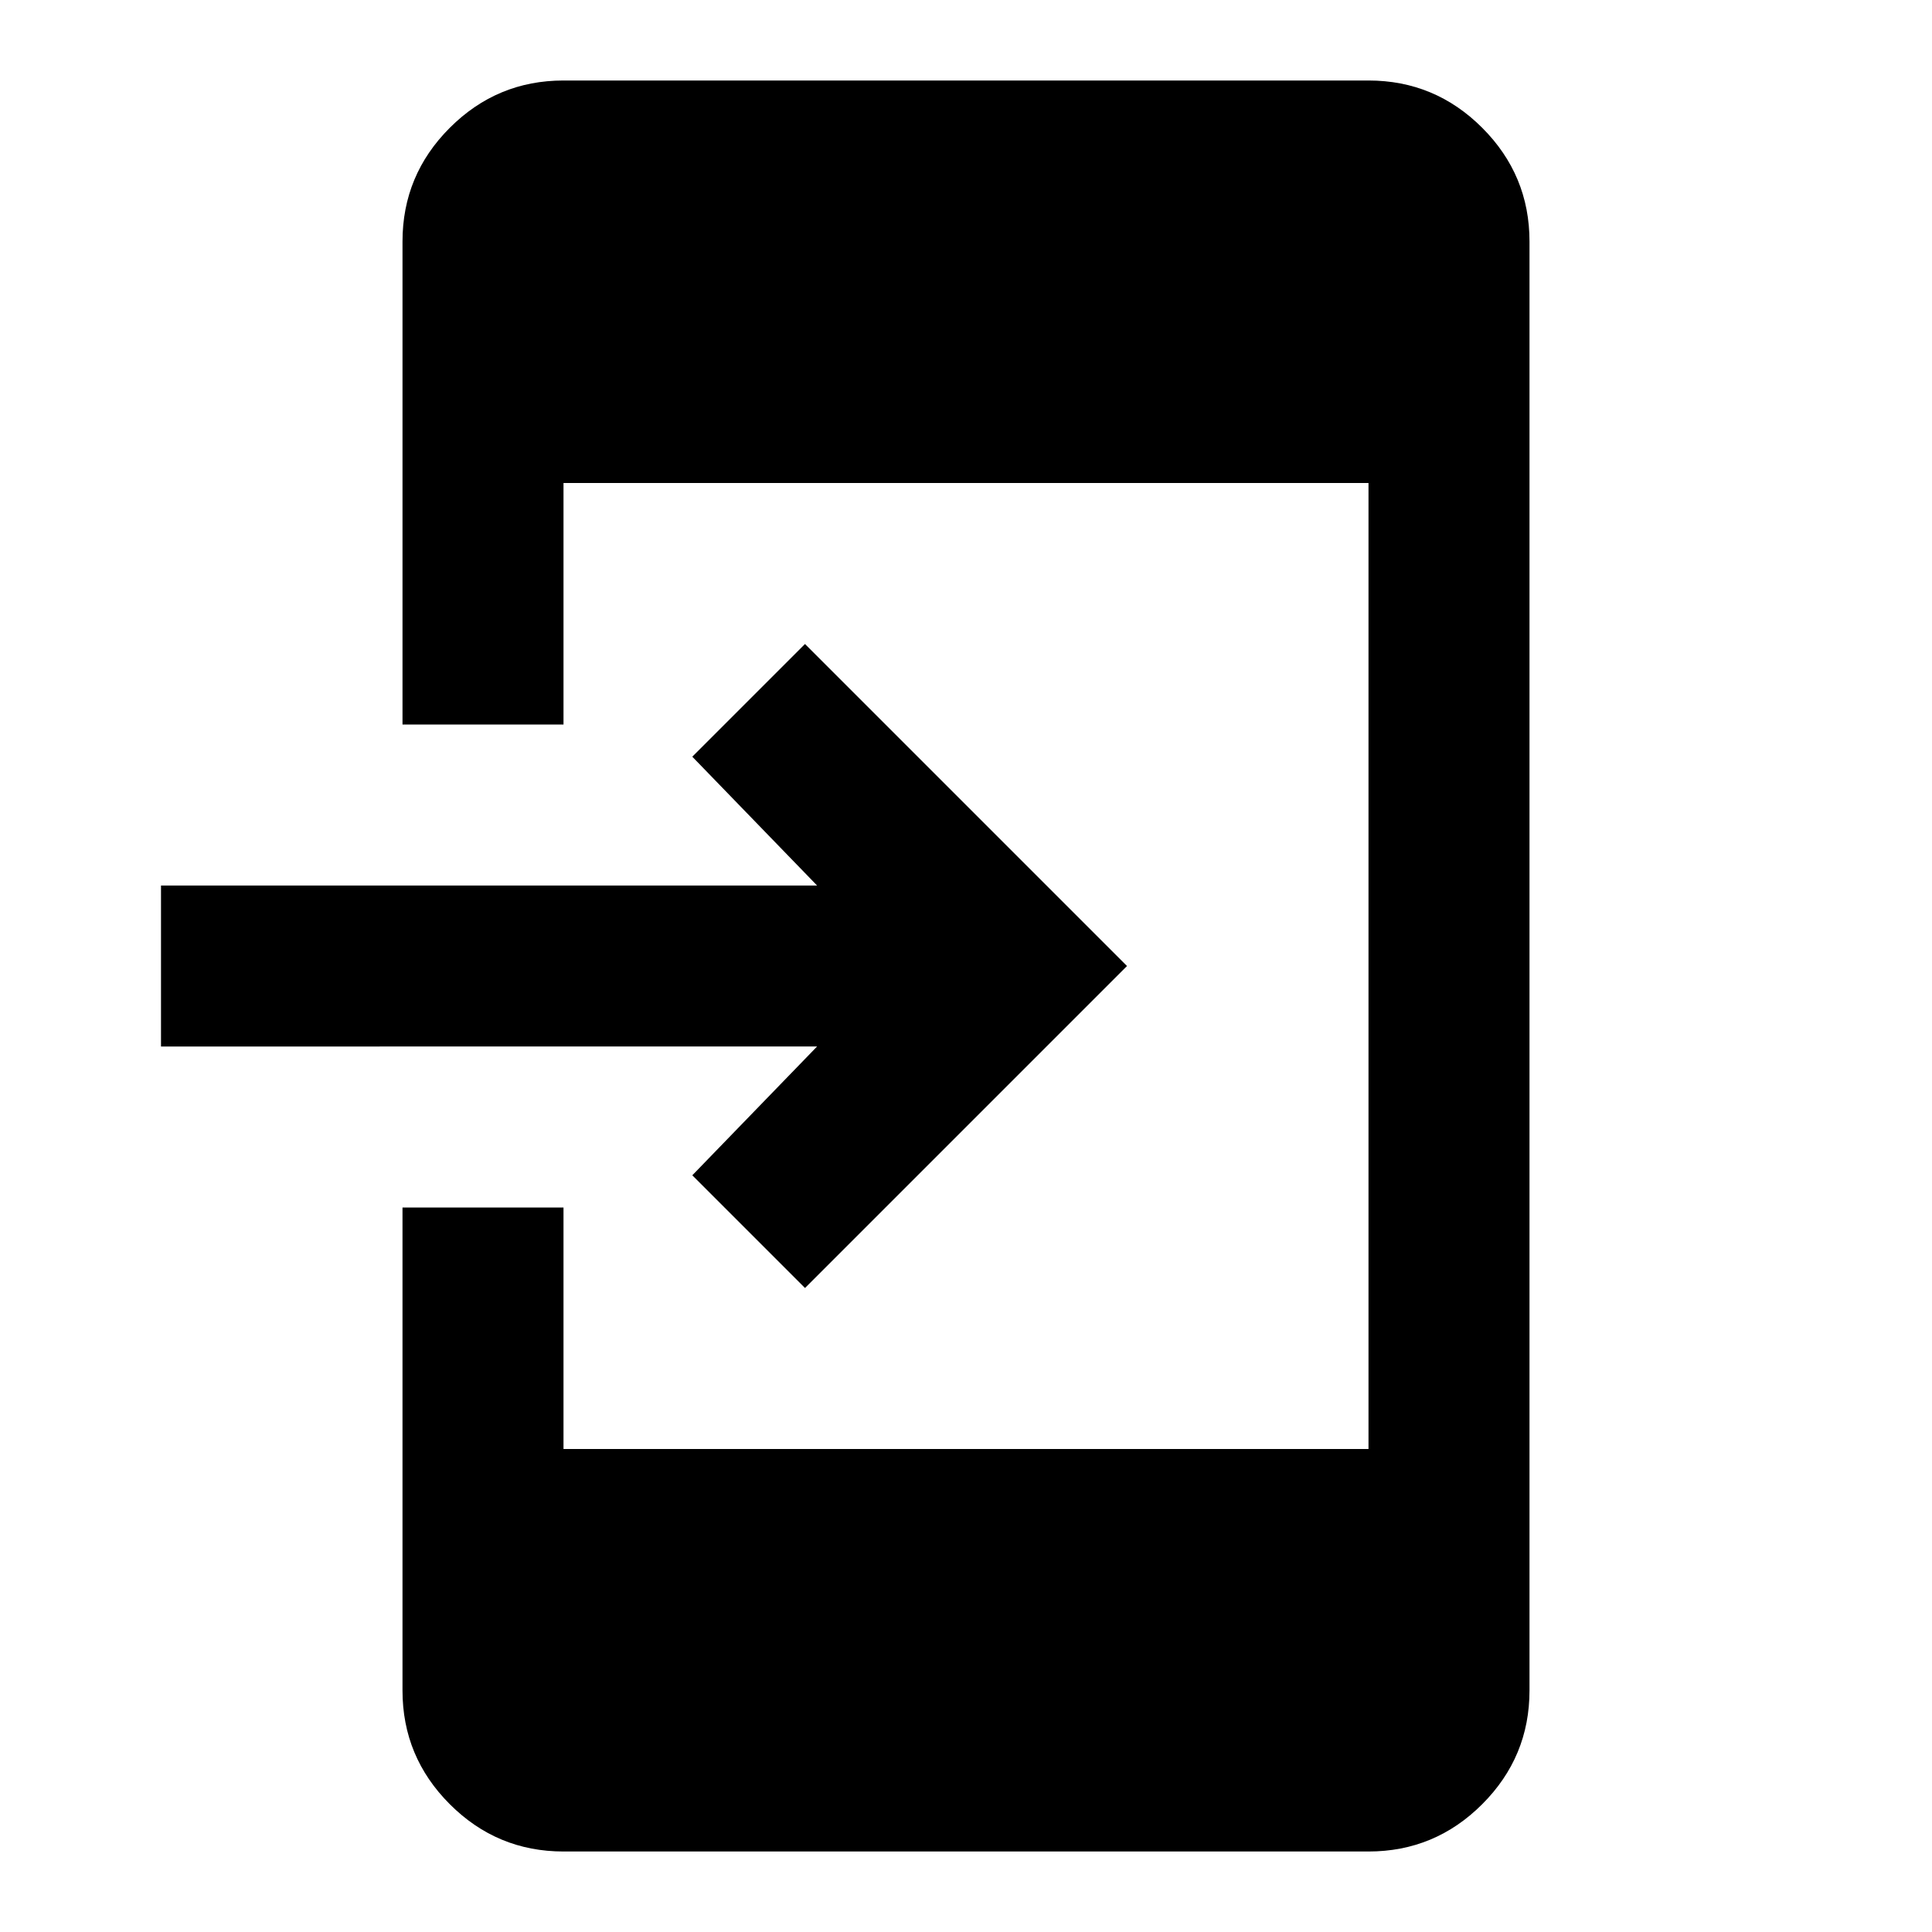 <svg xmlns="http://www.w3.org/2000/svg" height="24" viewBox="0 -960 960 960" width="24"><path d="M280-40q-33 0-56.5-23.5T200-120v-240h80v120h400v-480H280v120h-80v-240q0-33 23.5-56.5T280-920h400q33 0 56.5 23.5T760-840v720q0 33-23.5 56.5T680-40H280Zm120-280-56-56 62-64H80v-80h326l-62-64 56-56 160 160-160 160Z"/></svg>